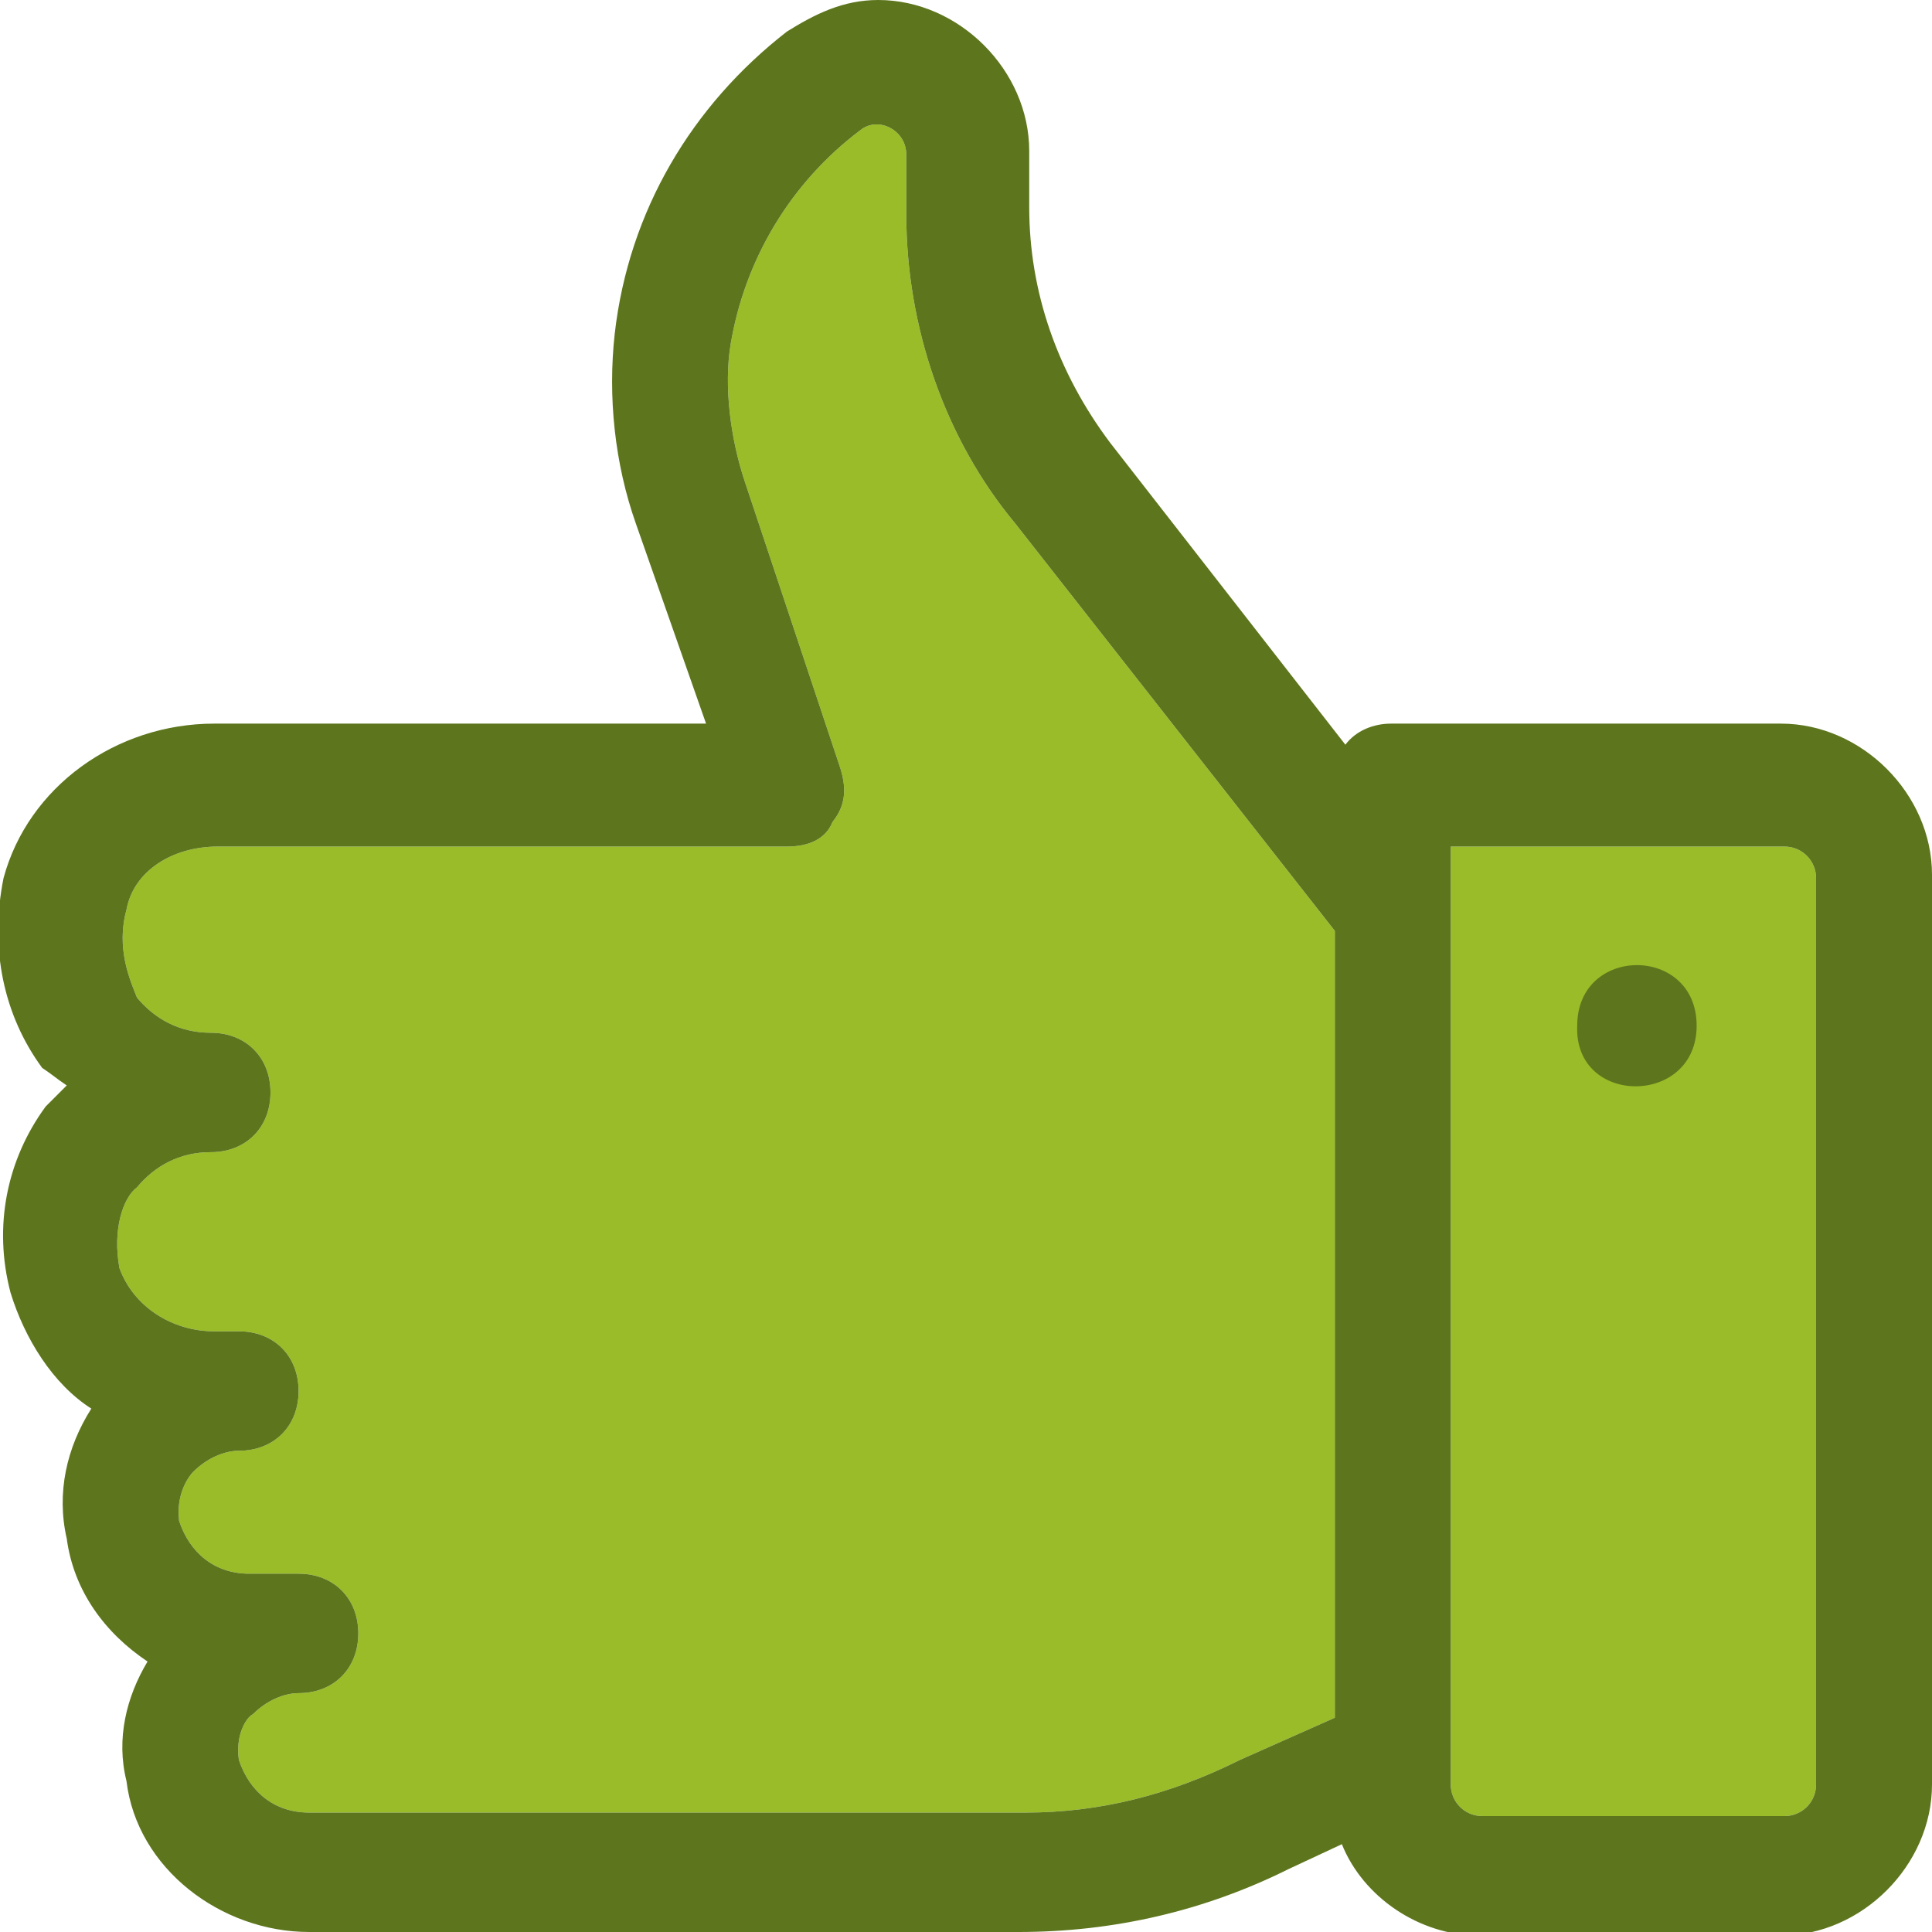 <?xml version="1.0" encoding="utf-8"?>
<!-- Generator: Adobe Illustrator 21.1.0, SVG Export Plug-In . SVG Version: 6.00 Build 0)  -->
<svg version="1.1" id="Laag_1" xmlns="http://www.w3.org/2000/svg" xmlns:xlink="http://www.w3.org/1999/xlink" x="0px" y="0px"
	 width="55px" height="55px" viewBox="0 0 55 55" style="enable-background:new 0 0 55 55;" xml:space="preserve">
<style type="text/css">
	.st0{fill:#9ABC29;}
	.st1{fill:#5D761D;}
</style>
<g id="QvFDSP.tif">
</g>
<g>
	<g>
		<g>
			<path class="st0" d="M48.3,29.2c0-2.3-3.4-2.3-3.4,0C44.8,31.5,48.3,31.5,48.3,29.2z"/>
			<path class="st0" d="M41.4,24.1h9.4c0.5,0,0.9,0.4,0.9,0.9v25.8c0,0.5-0.4,0.9-0.9,0.9l0,0h-8.6c-0.5,0-0.9-0.4-0.9-0.9V24.1z
				 M3.6,25.9c0.2-1.1,1.3-1.8,2.6-1.8h16.2c0.6,0,1.1-0.2,1.3-0.7c0.4-0.5,0.4-1,0.2-1.6l-2.7-8.1c-0.4-1.2-0.6-2.7-0.4-3.9
				c0.4-2.4,1.7-4.6,3.7-6.1c0.5-0.4,1.3,0,1.3,0.7v1.7c0,3.2,1.1,6.4,3.1,8.8L38,26.5v22.4l-2.7,1.2c-2,1-4,1.5-6.1,1.5H8.8
				c-1,0-1.7-0.6-2-1.5c-0.1-0.7,0.2-1.2,0.4-1.3c0.4-0.4,0.9-0.6,1.3-0.6c1,0,1.7-0.7,1.7-1.7c0-1-0.7-1.7-1.7-1.7H7.1
				c-1,0-1.7-0.6-2-1.5C5,42.5,5.4,42,5.5,41.9c0.4-0.4,0.9-0.6,1.3-0.6c1,0,1.7-0.7,1.7-1.7s-0.7-1.7-1.7-1.7H6.1
				c-1.2,0-2.3-0.7-2.7-1.8c-0.2-1.1,0.1-2,0.5-2.3c0.5-0.6,1.2-1,2.1-1c1,0,1.7-0.7,1.7-1.7c0-1-0.7-1.7-1.7-1.7
				c-0.9,0-1.6-0.4-2.1-1C3.7,27.9,3.3,27,3.6,25.9z"/>
		</g>
	</g>
	<g>
		<g>
			<path class="st1" d="M48.3,29.2c0-2.3-3.4-2.3-3.4,0C44.8,31.5,48.3,31.5,48.3,29.2z"/>
			<path class="st1" d="M1.9,30.9c-0.2,0.2-0.4,0.4-0.6,0.6c-1.1,1.5-1.5,3.4-1,5.3c0.4,1.3,1.2,2.6,2.3,3.3c-0.7,1.1-1,2.4-0.7,3.7
				c0.2,1.5,1.1,2.7,2.3,3.5c-0.6,1-0.9,2.2-0.6,3.4C3.9,53.2,6.3,55,8.8,55H29c2.7,0,5.3-0.6,7.7-1.8l1.5-0.7
				c0.6,1.5,2.2,2.6,3.9,2.6h8.6c2.3,0,4.3-2,4.3-4.3V24.9c0-2.3-2-4.3-4.3-4.3H39.6l0,0c-0.5,0-1,0.2-1.3,0.6l-6.7-8.6
				c-1.5-2-2.3-4.3-2.3-6.7V4.3c0-2.3-2-4.3-4.3-4.3l0,0c-1,0-1.8,0.4-2.6,0.9c-2.7,2.1-4.5,5.1-4.9,8.6c-0.2,1.8,0,3.7,0.6,5.4
				l2,5.7H6.1c-2.8,0-5.3,1.8-6,4.4c-0.4,2,0,3.9,1.1,5.4C1.5,30.6,1.6,30.7,1.9,30.9z M41.4,24.1h9.4c0.5,0,0.9,0.4,0.9,0.9v25.8
				c0,0.5-0.4,0.9-0.9,0.9l0,0h-8.6c-0.5,0-0.9-0.4-0.9-0.9V24.1z M3.6,25.9c0.2-1.1,1.3-1.8,2.6-1.8h16.2c0.6,0,1.1-0.2,1.3-0.7
				c0.4-0.5,0.4-1,0.2-1.6l-2.7-8.1c-0.4-1.2-0.6-2.7-0.4-3.9c0.4-2.4,1.7-4.6,3.7-6.1c0.5-0.4,1.3,0,1.3,0.7v1.7
				c0,3.2,1.1,6.4,3.1,8.8L38,26.5v22.4l-2.7,1.2c-2,1-4,1.5-6.1,1.5H8.8c-1,0-1.7-0.6-2-1.5c-0.1-0.7,0.2-1.2,0.4-1.3
				c0.4-0.4,0.9-0.6,1.3-0.6c1,0,1.7-0.7,1.7-1.7c0-1-0.7-1.7-1.7-1.7H7.1c-1,0-1.7-0.6-2-1.5C5,42.5,5.4,42,5.5,41.9
				c0.4-0.4,0.9-0.6,1.3-0.6c1,0,1.7-0.7,1.7-1.7s-0.7-1.7-1.7-1.7H6.1c-1.2,0-2.3-0.7-2.7-1.8c-0.2-1.1,0.1-2,0.5-2.3
				c0.5-0.6,1.2-1,2.1-1c1,0,1.7-0.7,1.7-1.7c0-1-0.7-1.7-1.7-1.7c-0.9,0-1.6-0.4-2.1-1C3.7,27.9,3.3,27,3.6,25.9z"/>
		</g>
	</g>
</g>
</svg>

